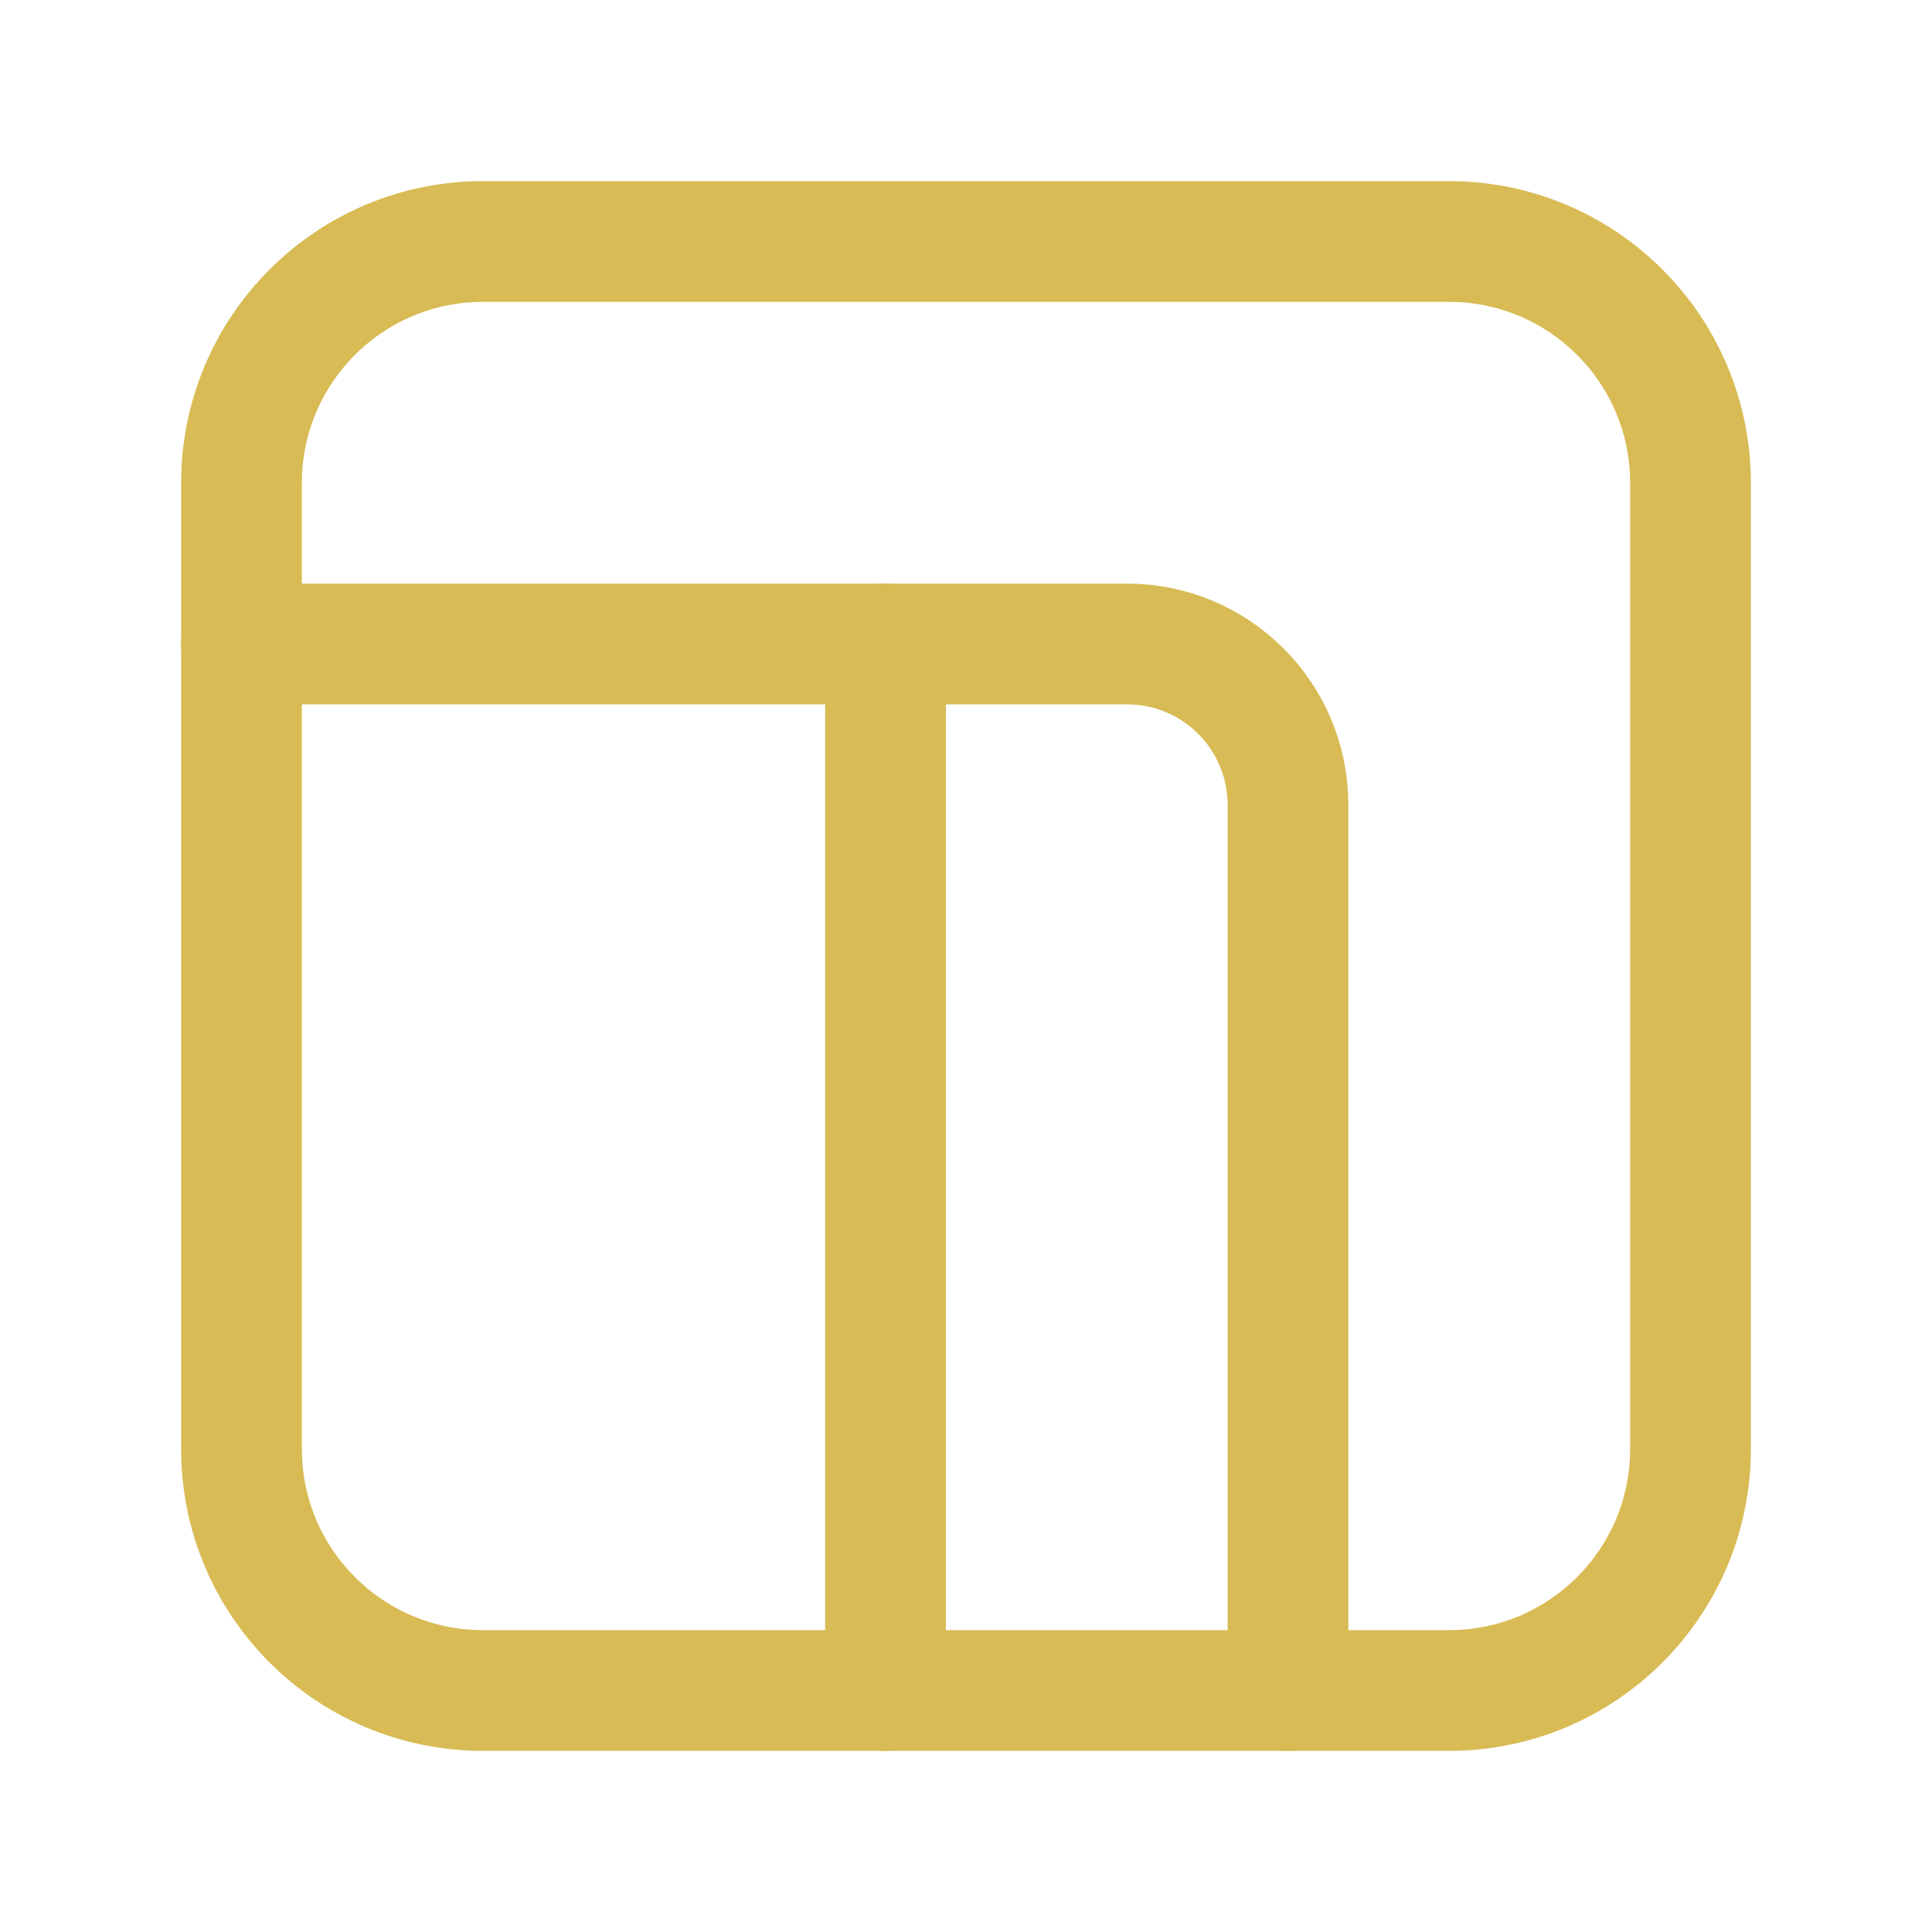<svg width="24" height="24" viewBox="0 0 24 24" fill="none" xmlns="http://www.w3.org/2000/svg">
<path fill-rule="evenodd" clip-rule="evenodd" d="M18 21H6C4.343 21 3 19.657 3 18V6C3 4.343 4.343 3 6 3H18C19.657 3 21 4.343 21 6V18C21 19.657 19.657 21 18 21Z" stroke="#D8BB54" stroke-width="1.5" stroke-linecap="round" stroke-linejoin="round"/>
<path d="M11 8V21" stroke="#D8BB54" stroke-width="1.5" stroke-linecap="round" stroke-linejoin="round"/>
<path d="M3 8H14C15.105 8 16 8.895 16 10V21" stroke="#D8BB54" stroke-width="1.5" stroke-linecap="round" stroke-linejoin="round"/>
</svg>
